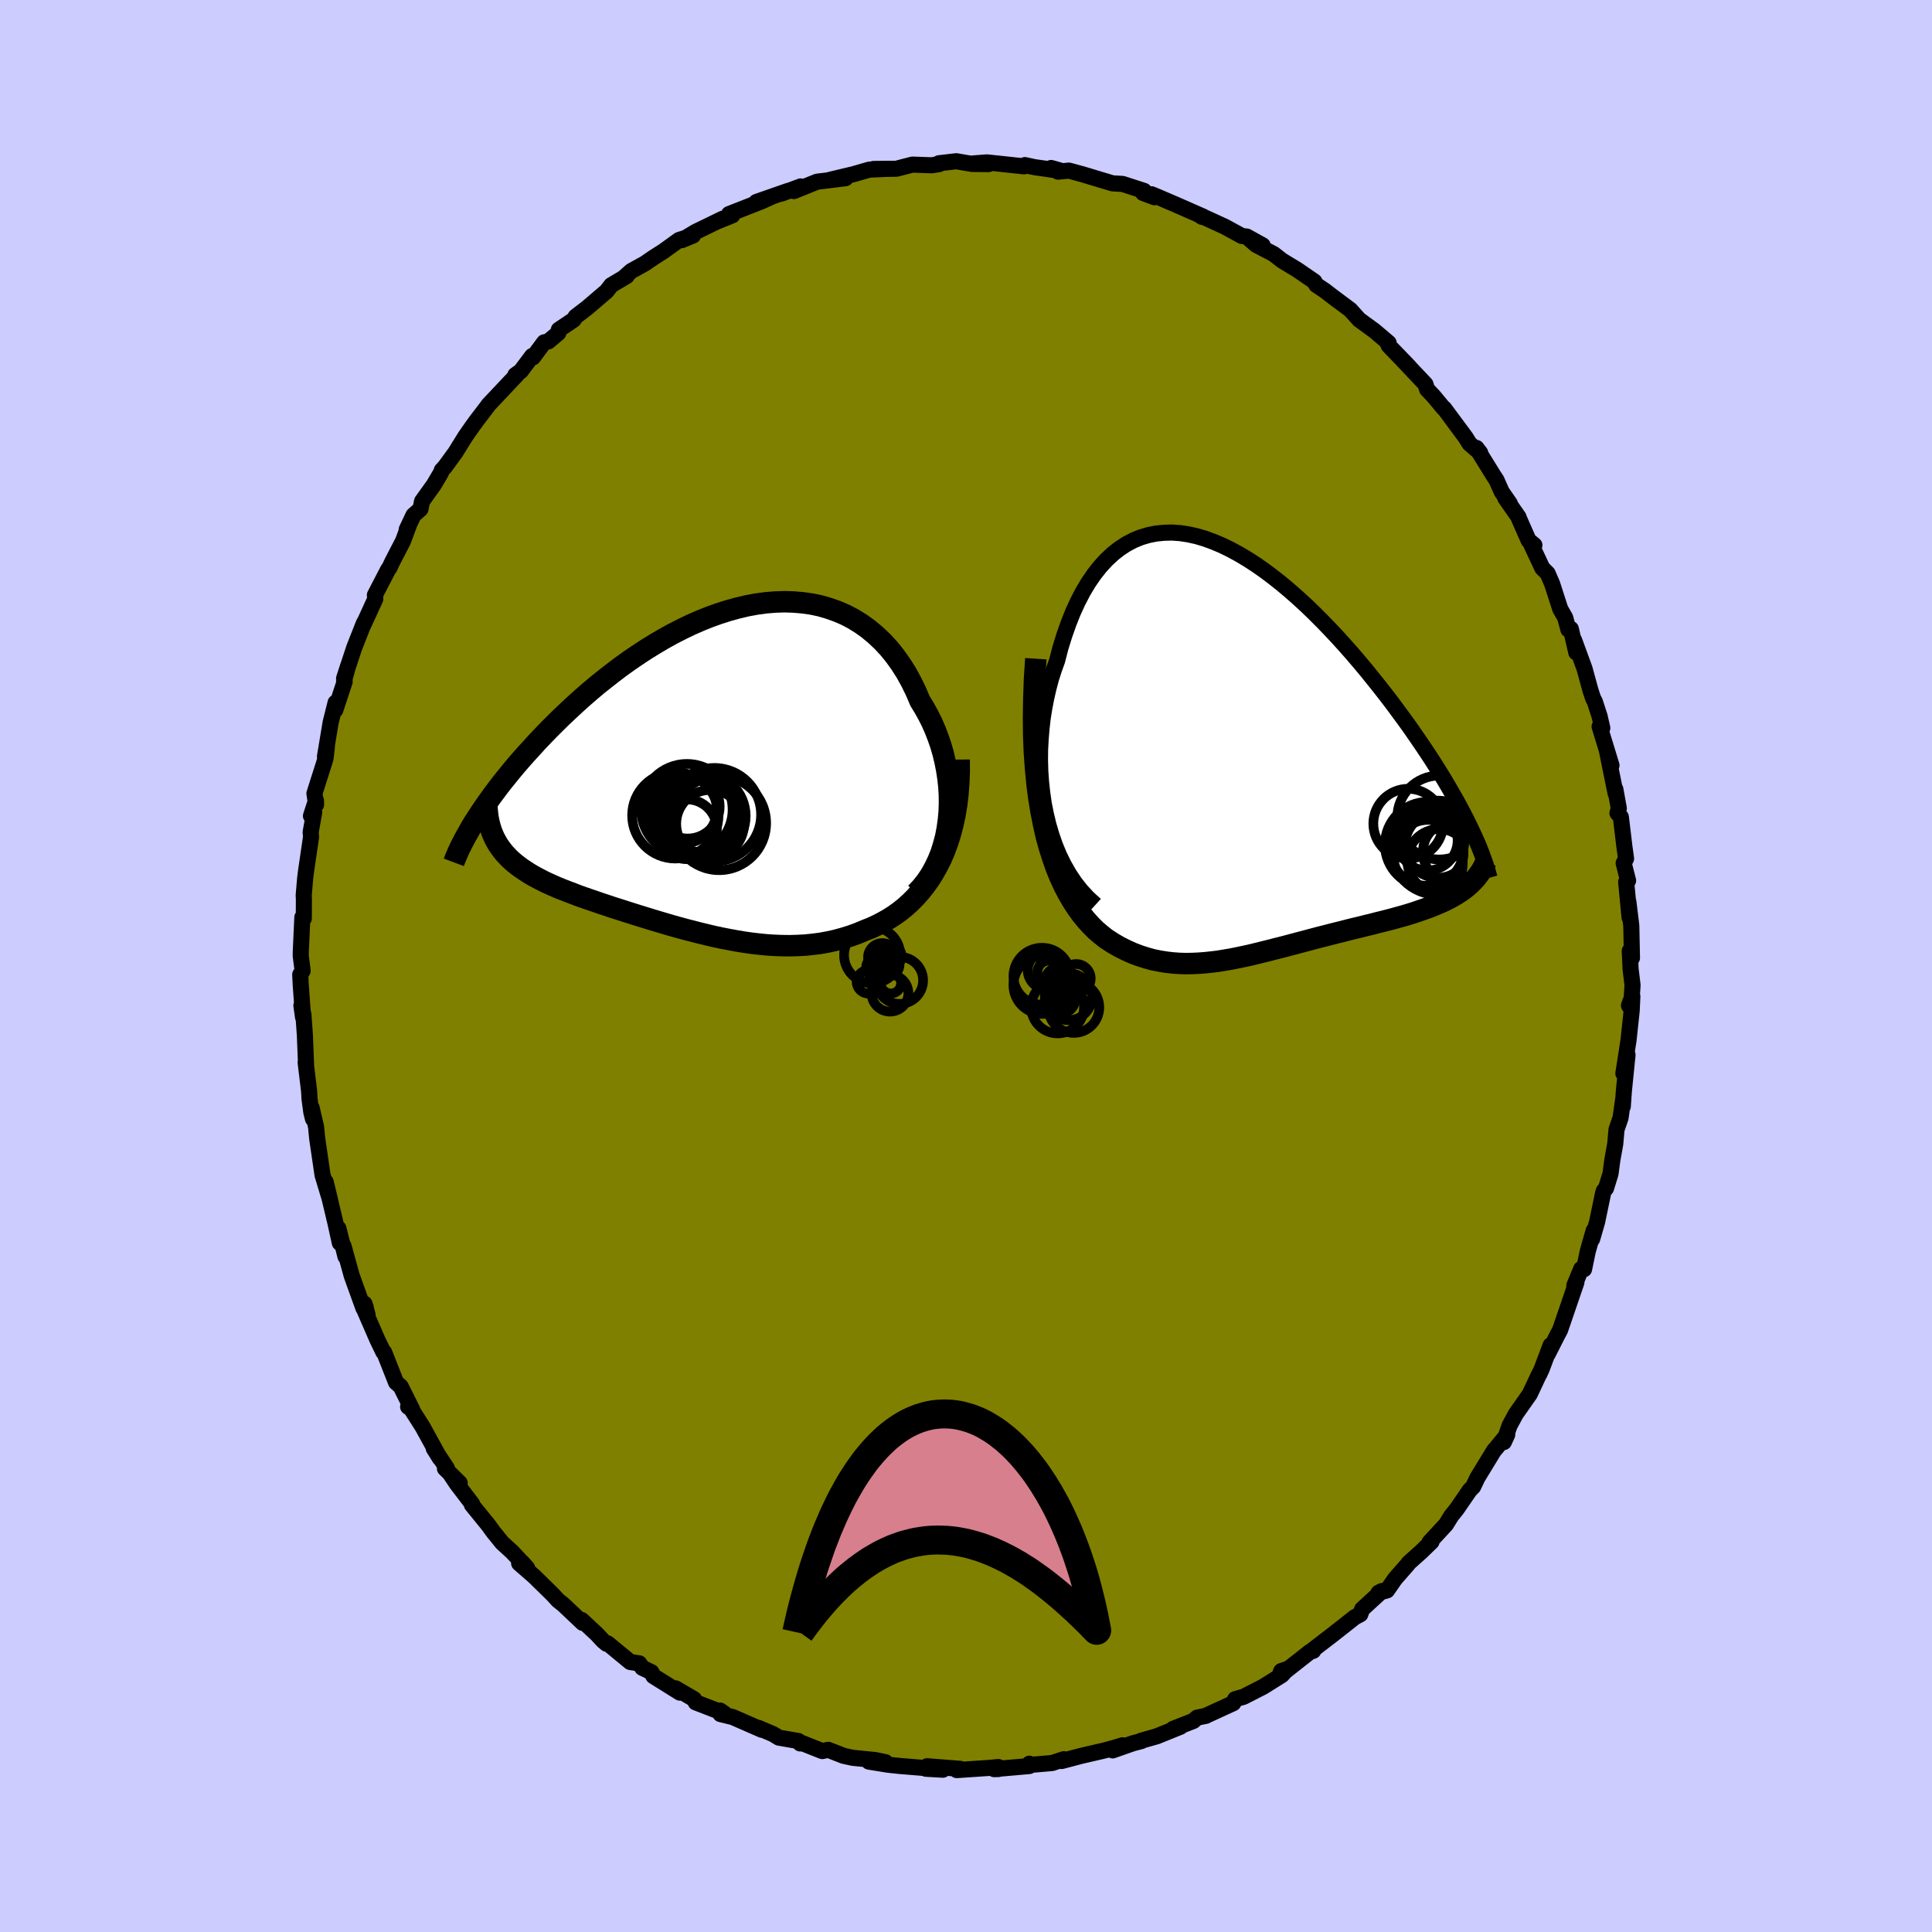<svg viewBox="-100 -100 200 200" xmlns="http://www.w3.org/2000/svg" width="500" height="500" id="face-svg">
    <defs>
      <clipPath id="leftEyeClipPath">
        <polyline points="25.37,5.29 25.45,4.43 25.48,3.55 25.47,2.68 25.42,1.81 25.32,0.93 25.19,0.07 25.02,-0.79 24.82,-1.63 24.58,-2.46 24.3,-3.27 23.99,-4.07 23.65,-4.85 23.27,-5.6 22.86,-6.34 22.43,-7.04 21.99,-8.07 21.51,-9.05 20.99,-9.99 20.43,-10.87 19.83,-11.71 19.2,-12.49 18.53,-13.21 17.82,-13.88 17.09,-14.49 16.32,-15.04 15.53,-15.53 14.71,-15.96 13.87,-16.32 13,-16.63 12.11,-16.89 11.21,-17.08 10.29,-17.21 9.35,-17.29 8.4,-17.32 7.45,-17.29 6.48,-17.21 5.51,-17.08 4.53,-16.9 3.56,-16.67 2.58,-16.4 1.6,-16.09 0.63,-15.74 -0.34,-15.35 -1.3,-14.93 -2.25,-14.47 -3.19,-13.99 -4.13,-13.47 -5.04,-12.93 -5.95,-12.37 -6.83,-11.79 -7.71,-11.19 -8.56,-10.58 -9.39,-9.95 -10.21,-9.31 -11.01,-8.67 -11.78,-8.02 -12.54,-7.36 -13.27,-6.7 -13.98,-6.04 -14.67,-5.39 -15.33,-4.74 -15.98,-4.09 -16.6,-3.45 -17.2,-2.82 -17.77,-2.19 -18.33,-1.58 -18.87,-0.97 -19.39,-0.37 -19.88,0.22 -20.36,0.81 -20.82,1.38 -21.26,1.95 -21.67,2.5 -22.07,3.05 -22.45,3.58 -22.81,4.1 -23.15,4.61 -23.47,5.1 -23.78,5.58 -21.45,7.47 -21.27,7.79 -21.06,8.1 -20.84,8.4 -20.6,8.7 -20.34,8.98 -20.07,9.26 -19.78,9.53 -19.47,9.79 -19.15,10.04 -18.81,10.29 -18.45,10.53 -18.08,10.77 -17.7,11 -17.3,11.22 -16.88,11.44 -16.45,11.66 -16,11.87 -15.53,12.08 -15.05,12.29 -14.55,12.49 -14.03,12.69 -13.5,12.89 -12.96,13.1 -12.4,13.3 -11.82,13.5 -11.23,13.7 -10.63,13.91 -10.02,14.11 -9.4,14.32 -8.76,14.52 -8.11,14.73 -7.45,14.94 -6.78,15.15 -6.1,15.36 -5.42,15.57 -4.72,15.78 -4.01,15.99 -3.3,16.2 -2.58,16.4 -1.85,16.6 -1.11,16.79 -0.37,16.98 0.38,17.16 1.13,17.34 1.89,17.5 2.66,17.65 3.43,17.79 4.2,17.92 4.98,18.03 5.76,18.12 6.55,18.2 7.33,18.25 8.12,18.28 8.91,18.29 9.7,18.27 10.49,18.23 11.29,18.15 12.08,18.05 12.87,17.91 13.65,17.74 14.43,17.53 15.21,17.29 15.99,17.01 16.75,16.69 17.38,16.44 17.99,16.16 18.59,15.85 19.19,15.51 19.77,15.14 20.34,14.73 20.89,14.29 21.42,13.81 21.94,13.29 22.44,12.73 22.92,12.13 23.38,11.5 23.81,10.82 24.22,10.09 24.61,9.33" />
      </clipPath>
      <clipPath id="rightEyeClipPath">
        <polyline points="-20.65,6.86 -20.87,5.76 -21.03,4.64 -21.15,3.52 -21.23,2.4 -21.26,1.28 -21.25,0.16 -21.19,-0.94 -21.1,-2.03 -20.98,-3.1 -20.81,-4.16 -20.61,-5.19 -20.38,-6.19 -20.12,-7.17 -19.82,-8.11 -19.49,-9.03 -19.14,-10.38 -18.74,-11.67 -18.31,-12.89 -17.85,-14.05 -17.35,-15.14 -16.82,-16.16 -16.26,-17.1 -15.67,-17.96 -15.05,-18.75 -14.4,-19.46 -13.73,-20.09 -13.03,-20.64 -12.31,-21.11 -11.57,-21.5 -10.81,-21.81 -10.03,-22.04 -9.23,-22.2 -8.41,-22.28 -7.59,-22.3 -6.74,-22.24 -5.89,-22.11 -5.03,-21.92 -4.16,-21.66 -3.29,-21.34 -2.41,-20.97 -1.53,-20.54 -0.65,-20.06 0.24,-19.53 1.12,-18.96 1.99,-18.35 2.87,-17.69 3.74,-17 4.6,-16.28 5.45,-15.53 6.29,-14.76 7.12,-13.96 7.94,-13.14 8.74,-12.31 9.54,-11.46 10.31,-10.61 11.07,-9.75 11.81,-8.88 12.54,-8.01 13.24,-7.14 13.93,-6.28 14.6,-5.42 15.25,-4.57 15.87,-3.73 16.48,-2.9 17.07,-2.08 17.63,-1.27 18.18,-0.47 18.71,0.32 19.22,1.09 19.71,1.86 20.18,2.61 20.63,3.35 21.06,4.08 21.47,4.79 21.87,5.49 22.24,6.17 22.59,6.83 22.92,7.48 23.23,8.11 22.82,14.48 22.52,14.71 22.2,14.93 21.87,15.14 21.53,15.34 21.17,15.54 20.8,15.73 20.41,15.92 20,16.1 19.59,16.27 19.16,16.45 18.72,16.61 18.26,16.77 17.8,16.93 17.32,17.09 16.83,17.24 16.33,17.39 15.81,17.53 15.28,17.68 14.74,17.82 14.18,17.96 13.62,18.1 13.05,18.25 12.46,18.39 11.87,18.54 11.27,18.68 10.67,18.83 10.05,18.99 9.44,19.14 8.81,19.3 8.19,19.46 7.56,19.62 6.92,19.79 6.28,19.96 5.64,20.13 5,20.3 4.36,20.47 3.71,20.64 3.06,20.8 2.41,20.97 1.76,21.13 1.11,21.29 0.45,21.45 -0.2,21.59 -0.86,21.73 -1.52,21.86 -2.18,21.97 -2.84,22.08 -3.51,22.16 -4.17,22.23 -4.84,22.28 -5.51,22.31 -6.18,22.32 -6.86,22.3 -7.54,22.25 -8.22,22.17 -8.9,22.06 -9.59,21.92 -10.27,21.73 -10.96,21.51 -11.65,21.25 -12.34,20.94 -13.04,20.59 -13.73,20.19 -14.42,19.74 -14.94,19.33 -15.47,18.88 -15.98,18.37 -16.48,17.82 -16.97,17.22 -17.44,16.57 -17.9,15.86 -18.35,15.09 -18.78,14.27 -19.19,13.38 -19.58,12.43 -19.94,11.4 -20.29,10.31 -20.61,9.15 -20.89,7.91" />
      </clipPath>
      <filter id="fuzzy">
        <feTurbulence id="turbulence" baseFrequency="0.05" numOctaves="3" type="noise" result="noise" />
        <feDisplacementMap in="SourceGraphic" in2="noise" scale="2" />
      </filter>
      <linearGradient id="rainbowGradient" x1="0%" y1="0%" x2="100%" y2="0%">
        <stop offset="0%" style="stop-color: [object Object]; stop-opacity: 1" />
        <stop offset="50%" style="stop-color: [object Object]; stop-opacity: 1" />
        <stop offset="100%" style="stop-color: [object Object]; stop-opacity: 1" />
      </linearGradient>
    </defs>
    <rect x="-100" y="-100" width="100%" height="100%" fill="rgb(204, 204, 255)" />
    <polyline id="faceContour" points="68.8,0.32 69,1.98 68.84,4.39 68.63,4.09 68.98,3.14 68.91,4.64 68.58,7.72 68.05,11.12 68.48,9.2 68.1,12.98 67.99,14.54 68.03,13.79 67.76,15.72 67.34,16.93 67.21,18.41 66.91,20.08 66.72,21.5 66.25,23.02 66.04,23.25 65.96,23.48 65.33,26.5 64.82,28.26 64.98,27.38 64.37,29.51 63.98,31.39 63.69,31.35 62.97,33.08 63.19,32.74 62.77,33.97 61.5,37.68 61.18,38.28 60.24,40.14 60.52,39.26 59.58,41.76 59.33,42.29 59.35,42.21 58.36,44.32 56.92,46.37 56.27,47.57 55.68,49.28 56.03,48.51 54.78,50.03 54.71,50.09 54.6,50.26 52.94,52.98 52.5,53.91 52.15,54.26 50.78,56.25 50.24,56.92 49.69,57.81 47.99,59.65 48.19,59.6 47.14,60.62 45.82,61.8 45.73,61.94 44.43,63.42 43.58,64.64 42.71,64.88 43.06,64.7 41.01,66.58 40.82,67.11 40.22,67.43 39.76,67.8 38.03,69.16 35.78,70.89 35.95,70.89 35.59,71.01 32.44,73.49 32.63,72.99 33.25,72.78 32.7,73.4 30.77,74.61 28.74,75.65 27.86,75.9 27.67,76.31 24.9,77.58 24.85,77.62 23.92,77.81 23.54,78.15 21.44,78.97 22.2,78.75 19.75,79.74 18.13,80.2 18.17,80.23 17.26,80.47 15.18,81.2 16.22,80.67 15.19,80.98 14.24,81.23 11.91,81.77 9.9,82.3 10.13,82.11 8.91,82.51 6.8,82.69 6.56,82.58 6.55,82.82 2.91,83.14 3.36,83.13 3.35,82.92 2.46,83.01 -0.96,83.24 -0.6,83.11 -4.03,82.84 -2.4,83.2 -4.15,83.1 -4.07,83.04 -6.89,82.81 -8.09,82.68 -10.06,82.36 -8.34,82.42 -9.4,82.2 -11.71,81.97 -12.68,81.76 -14.26,81.14 -14.88,81.27 -17.05,80.41 -17.17,80.48 -17.35,80.23 -19.37,79.88 -19.96,79.52 -21.46,78.88 -21.13,79.07 -24.15,77.75 -25.42,77.44 -25.45,77.08 -25.03,77.37 -27.98,76.23 -28.16,75.89 -30.06,74.78 -29.62,75.22 -32.36,73.51 -32.57,73.1 -33.51,72.65 -33.82,72.19 -34.76,72.05 -37.1,70.12 -37.21,70.16 -37.57,69.86 -38.22,69.16 -39.79,67.7 -39.68,68 -41.71,66.08 -42.21,65.69 -42.83,65.02 -44.73,63.16 -46.26,61.83 -45.94,61.75 -45.43,62.32 -46.98,60.66 -48.01,59.72 -48.92,58.6 -49.45,57.87 -51.15,55.78 -51.12,55.69 -52.72,53.59 -53.41,52.55 -52.41,53.52 -53.94,52.02 -53.74,51.99 -55.1,49.94 -54.47,50.95 -56.25,47.71 -57.53,45.7 -57.75,45.63 -57.33,45.91 -58.52,43.53 -59,43.11 -60.23,39.99 -60.32,39.96 -60.95,38.65 -62.31,35.52 -61.95,36.11 -62.27,34.96 -62.13,35.37 -62.38,35.42 -63.59,32.06 -64.44,28.98 -64.24,30.07 -64.97,27.16 -64.82,28.67 -65.27,26.62 -66.29,22.34 -65.83,24.23 -66.47,22.1 -66.61,21.64 -67.17,17.81 -67.28,16.66 -67.74,14.68 -67.6,15.83 -67.77,15.15 -67.96,13.73 -68,12.96 -68.36,9.99 -68.31,10.4 -68.44,7.15 -68.59,5.03 -68.8,4.09 -68.63,5.3 -68.87,1.9 -68.92,0.89 -68.67,0.49 -68.87,-1.07 -68.86,-1.53 -68.7,-5.04 -68.55,-4.92 -68.54,-6.91 -68.56,-7.32 -68.41,-9.09 -68.31,-9.88 -67.8,-13.35 -67.84,-13.86 -67.47,-15.92 -67.81,-15.54 -67.29,-17.13 -67.28,-16.7 -67.45,-17.86 -66.3,-21.48 -66.16,-22.72 -66.36,-21.68 -65.77,-25.22 -65.26,-27.26 -65.29,-26.5 -64.32,-29.44 -64.38,-29.57 -63.96,-31.07 -64.38,-29.77 -63.33,-32.96 -62.37,-35.39 -62.3,-35.55 -62.36,-35.36 -61.15,-38 -61.19,-38.4 -59.8,-41.08 -59.68,-41.22 -59.41,-41.81 -58.28,-43.99 -57.67,-45.63 -57.9,-45.18 -57.2,-46.66 -56.47,-47.31 -56.31,-48.11 -55.08,-49.83 -54.35,-51.07 -54.26,-51.33 -53.95,-51.66 -52.85,-53.17 -51.84,-54.8 -51.1,-55.86 -50.68,-56.44 -49.52,-57.96 -49.46,-58.06 -46.49,-61.21 -46.65,-61.18 -46.09,-61.58 -44.91,-63.15 -44.82,-63.01 -43.67,-64.56 -43.23,-64.66 -42.2,-65.53 -42.15,-65.87 -40.63,-66.89 -40.41,-67.22 -39.21,-68.14 -37.2,-69.86 -36.72,-70.48 -35.13,-71.42 -35.45,-71.23 -34.66,-71.94 -33.25,-72.72 -32.33,-73.35 -31.34,-73.98 -29.7,-75.16 -28.26,-75.62 -29.42,-75.14 -27.96,-76.01 -25.18,-77.36 -25.79,-77.06 -24.19,-77.71 -24.53,-77.84 -21.16,-79.16 -20.22,-79.59 -21.7,-79.09 -18.41,-80.24 -19.07,-79.97 -17.12,-80.7 -17.82,-80.22 -15.42,-81.19 -12.47,-81.55 -14.07,-81.39 -11.67,-81.96 -10.01,-82.44 -7.96,-82.53 -9.56,-82.51 -7.21,-82.53 -6.17,-82.8 -5.54,-82.96 -3.55,-82.89 -2.78,-83.01 -2.8,-83.1 -1.01,-83.31 0.62,-83.03 2.32,-83.01 0.51,-83.06 2.17,-83.19 6.01,-82.78 6.1,-82.91 7.11,-82.69 7.84,-82.59 10.01,-82.27 8.81,-82.61 9.53,-82.23 10.65,-82.34 12.05,-81.96 13.94,-81.39 15.17,-81.02 16.21,-80.96 18.43,-80.24 18.34,-80.02 19.52,-79.58 19.2,-79.89 19.95,-79.58 21.88,-78.75 24.56,-77.57 24.43,-77.55 24.12,-77.76 26.78,-76.54 28.56,-75.57 29.07,-75.51 30.71,-74.6 29.16,-75.41 30.04,-74.65 31.87,-73.69 32.71,-73.03 34.28,-72.08 36.06,-70.86 36.26,-70.51 37.15,-69.91 38.4,-68.95 38.2,-69.11 39.78,-67.93 40.7,-66.91 41.89,-66.04 42.3,-65.74 43.75,-64.51 43.59,-64.61 43.77,-64.21 45.84,-62.07 45.15,-62.78 47.56,-60.23 47.74,-59.68 48.41,-58.98 49.41,-57.77 49.5,-57.72 51.73,-54.71 52.12,-54.08 53.23,-53.12 52.84,-53.63 54.61,-50.77 54.92,-50.3 55.45,-49.1 56.3,-47.87 55.82,-48.45 57.2,-46.47 57.15,-46.54 58.24,-44.06 58.84,-43.57 58.41,-43.86 59.66,-41.19 60.21,-40.64 60.67,-39.58 61.52,-36.95 62.03,-36.06 62.36,-34.83 62.61,-34.9 63.18,-32.45 62.94,-33.76 64.03,-30.78 64.64,-28.55 64.91,-27.73 65.1,-27.36 65.59,-25.85 65.87,-24.64 65.59,-24.79 66.82,-20.77 66.34,-22.33 67.24,-17.9 67.22,-18.3 67.58,-16.31 67.44,-15.83 67.79,-15.42 68.16,-12.34 68.33,-11.11 68.08,-10.65 68.54,-8.84 68.34,-8.69 68.69,-5.03 68.57,-6.64 68.87,-4.18 68.94,-0.83 68.71,-1.56 68.8,0.32 69,1.98" fill="rgb(128, 128, 0)" stroke="black" stroke-width="1.667" stroke-linejoin="round" filter="url(#fuzzy)" />
    <g transform="translate(28.92 -22.57)">
      <polyline id="rightCountour" points="-20.65,6.86 -20.87,5.76 -21.03,4.64 -21.15,3.52 -21.23,2.4 -21.26,1.28 -21.25,0.16 -21.19,-0.94 -21.1,-2.03 -20.98,-3.1 -20.81,-4.16 -20.61,-5.19 -20.38,-6.19 -20.12,-7.17 -19.82,-8.11 -19.49,-9.03 -19.14,-10.38 -18.74,-11.67 -18.31,-12.89 -17.85,-14.05 -17.35,-15.14 -16.82,-16.16 -16.26,-17.1 -15.67,-17.96 -15.05,-18.75 -14.4,-19.46 -13.73,-20.09 -13.03,-20.64 -12.31,-21.11 -11.57,-21.5 -10.81,-21.81 -10.03,-22.04 -9.23,-22.2 -8.41,-22.28 -7.59,-22.3 -6.74,-22.24 -5.89,-22.11 -5.03,-21.92 -4.16,-21.66 -3.29,-21.34 -2.41,-20.97 -1.53,-20.54 -0.65,-20.06 0.24,-19.53 1.12,-18.96 1.99,-18.35 2.87,-17.69 3.74,-17 4.6,-16.28 5.45,-15.53 6.29,-14.76 7.12,-13.96 7.94,-13.14 8.74,-12.31 9.54,-11.46 10.31,-10.61 11.07,-9.75 11.81,-8.88 12.54,-8.01 13.24,-7.14 13.93,-6.28 14.6,-5.42 15.25,-4.57 15.87,-3.73 16.48,-2.9 17.07,-2.08 17.63,-1.27 18.18,-0.47 18.71,0.32 19.22,1.09 19.71,1.86 20.18,2.61 20.63,3.35 21.06,4.08 21.47,4.79 21.87,5.49 22.24,6.17 22.59,6.83 22.92,7.48 23.23,8.11 22.82,14.48 22.52,14.71 22.2,14.93 21.87,15.14 21.53,15.34 21.17,15.54 20.8,15.73 20.41,15.92 20,16.1 19.59,16.27 19.16,16.45 18.72,16.61 18.26,16.77 17.8,16.93 17.32,17.09 16.83,17.24 16.33,17.39 15.81,17.53 15.28,17.68 14.74,17.82 14.18,17.96 13.62,18.1 13.05,18.25 12.46,18.39 11.87,18.54 11.27,18.68 10.67,18.83 10.05,18.99 9.44,19.14 8.81,19.3 8.19,19.46 7.56,19.62 6.92,19.79 6.28,19.96 5.64,20.13 5,20.3 4.36,20.47 3.71,20.64 3.06,20.8 2.41,20.97 1.76,21.13 1.11,21.29 0.45,21.45 -0.2,21.59 -0.86,21.73 -1.52,21.86 -2.18,21.97 -2.84,22.08 -3.51,22.16 -4.17,22.23 -4.84,22.28 -5.51,22.31 -6.18,22.32 -6.86,22.3 -7.54,22.25 -8.22,22.17 -8.9,22.06 -9.59,21.92 -10.27,21.73 -10.96,21.51 -11.65,21.25 -12.34,20.94 -13.04,20.59 -13.73,20.19 -14.42,19.74 -14.94,19.33 -15.47,18.88 -15.98,18.37 -16.48,17.82 -16.97,17.22 -17.44,16.57 -17.9,15.86 -18.35,15.09 -18.78,14.27 -19.19,13.38 -19.58,12.43 -19.94,11.4 -20.29,10.31 -20.61,9.15 -20.89,7.91" fill="white" stroke="white" stroke-width="0" stroke-linejoin="round" filter="url(#fuzzy)" />
    </g>
    <g transform="translate(-27.19 -20.39)">
      <polyline id="leftCountour" points="25.37,5.29 25.45,4.43 25.48,3.55 25.47,2.68 25.42,1.81 25.32,0.93 25.19,0.07 25.02,-0.79 24.82,-1.63 24.58,-2.46 24.3,-3.27 23.99,-4.07 23.65,-4.85 23.27,-5.6 22.86,-6.34 22.43,-7.04 21.99,-8.07 21.51,-9.05 20.99,-9.99 20.43,-10.87 19.83,-11.71 19.2,-12.49 18.53,-13.21 17.82,-13.88 17.09,-14.49 16.32,-15.04 15.53,-15.53 14.71,-15.96 13.87,-16.32 13,-16.63 12.11,-16.89 11.21,-17.08 10.29,-17.21 9.35,-17.29 8.4,-17.32 7.45,-17.29 6.48,-17.21 5.51,-17.08 4.53,-16.9 3.56,-16.67 2.58,-16.4 1.6,-16.09 0.63,-15.74 -0.34,-15.35 -1.3,-14.93 -2.25,-14.47 -3.19,-13.99 -4.13,-13.47 -5.04,-12.93 -5.95,-12.37 -6.83,-11.79 -7.71,-11.19 -8.56,-10.58 -9.39,-9.95 -10.21,-9.31 -11.01,-8.67 -11.78,-8.02 -12.54,-7.36 -13.27,-6.7 -13.98,-6.04 -14.67,-5.39 -15.33,-4.74 -15.98,-4.09 -16.6,-3.45 -17.2,-2.82 -17.77,-2.19 -18.33,-1.58 -18.87,-0.97 -19.39,-0.37 -19.88,0.22 -20.36,0.81 -20.82,1.38 -21.26,1.95 -21.67,2.5 -22.07,3.05 -22.45,3.58 -22.81,4.1 -23.15,4.61 -23.47,5.1 -23.78,5.58 -21.45,7.47 -21.27,7.79 -21.06,8.1 -20.84,8.4 -20.6,8.7 -20.34,8.98 -20.07,9.26 -19.78,9.53 -19.47,9.79 -19.15,10.04 -18.81,10.29 -18.45,10.53 -18.08,10.77 -17.7,11 -17.3,11.22 -16.88,11.44 -16.45,11.66 -16,11.87 -15.53,12.08 -15.05,12.29 -14.55,12.49 -14.03,12.69 -13.5,12.89 -12.96,13.1 -12.4,13.3 -11.82,13.5 -11.23,13.7 -10.63,13.91 -10.02,14.11 -9.4,14.32 -8.76,14.52 -8.11,14.73 -7.45,14.94 -6.78,15.15 -6.1,15.36 -5.42,15.57 -4.72,15.78 -4.01,15.99 -3.3,16.2 -2.58,16.4 -1.85,16.6 -1.11,16.79 -0.37,16.98 0.38,17.16 1.13,17.34 1.89,17.5 2.66,17.65 3.43,17.79 4.2,17.92 4.98,18.03 5.76,18.12 6.55,18.2 7.33,18.25 8.12,18.28 8.91,18.29 9.7,18.27 10.49,18.23 11.29,18.15 12.08,18.05 12.87,17.91 13.65,17.74 14.43,17.53 15.21,17.29 15.99,17.01 16.75,16.69 17.38,16.44 17.99,16.16 18.59,15.85 19.19,15.51 19.77,15.14 20.34,14.73 20.89,14.29 21.42,13.81 21.94,13.29 22.44,12.73 22.92,12.13 23.38,11.5 23.81,10.82 24.22,10.09 24.61,9.33" fill="white" stroke="white" stroke-width="0" stroke-linejoin="round" filter="url(#fuzzy)" />
    </g>
    <g transform="translate(28.92 -22.57)">
      <polyline id="rightUpper" points="-15.52,16.24 -16.3,15.53 -17.02,14.75 -17.68,13.91 -18.27,13.02 -18.81,12.07 -19.29,11.09 -19.71,10.07 -20.07,9.03 -20.39,7.95 -20.65,6.86 -20.87,5.76 -21.03,4.64 -21.15,3.52 -21.23,2.4 -21.26,1.28 -21.25,0.16 -21.19,-0.94 -21.1,-2.03 -20.98,-3.1 -20.81,-4.16 -20.61,-5.19 -20.38,-6.19 -20.12,-7.17 -19.82,-8.11 -19.49,-9.03 -19.14,-10.38 -18.74,-11.67 -18.31,-12.89 -17.85,-14.05 -17.35,-15.14 -16.82,-16.16 -16.26,-17.1 -15.67,-17.96 -15.05,-18.75 -14.4,-19.46 -13.73,-20.09 -13.03,-20.64 -12.31,-21.11 -11.57,-21.5 -10.81,-21.81 -10.03,-22.04 -9.23,-22.2 -8.41,-22.28 -7.59,-22.3 -6.74,-22.24 -5.89,-22.11 -5.03,-21.92 -4.16,-21.66 -3.29,-21.34 -2.41,-20.97 -1.53,-20.54 -0.65,-20.06 0.24,-19.53 1.12,-18.96 1.99,-18.35 2.87,-17.69 3.74,-17 4.6,-16.28 5.45,-15.53 6.29,-14.76 7.12,-13.96 7.94,-13.14 8.74,-12.31 9.54,-11.46 10.31,-10.61 11.07,-9.75 11.81,-8.88 12.54,-8.01 13.24,-7.14 13.93,-6.28 14.6,-5.42 15.25,-4.57 15.87,-3.73 16.48,-2.9 17.07,-2.08 17.63,-1.27 18.18,-0.47 18.71,0.32 19.22,1.09 19.71,1.86 20.18,2.61 20.63,3.35 21.06,4.08 21.47,4.79 21.87,5.49 22.24,6.17 22.59,6.83 22.92,7.48 23.23,8.11 23.52,8.72 23.79,9.31 24.05,9.89 24.28,10.45 24.49,10.99 24.68,11.52 24.86,12.02 25.02,12.51 25.15,12.99 25.28,13.44" fill="none" stroke="black" stroke-width="1.667" stroke-linejoin="round" filter="url(#fuzzy)" />
      <polyline id="rightLower" points="-21.69,-9.24 -21.83,-7.09 -21.9,-5.05 -21.93,-3.11 -21.91,-1.26 -21.84,0.49 -21.72,2.14 -21.57,3.71 -21.38,5.19 -21.15,6.59 -20.89,7.91 -20.61,9.15 -20.29,10.31 -19.94,11.4 -19.58,12.43 -19.19,13.38 -18.78,14.27 -18.35,15.09 -17.9,15.86 -17.44,16.57 -16.97,17.22 -16.48,17.82 -15.98,18.37 -15.47,18.88 -14.94,19.33 -14.42,19.74 -13.73,20.19 -13.04,20.59 -12.34,20.94 -11.65,21.25 -10.96,21.51 -10.27,21.73 -9.59,21.92 -8.9,22.06 -8.22,22.17 -7.54,22.25 -6.86,22.3 -6.18,22.32 -5.51,22.31 -4.84,22.28 -4.17,22.23 -3.51,22.16 -2.84,22.08 -2.18,21.97 -1.52,21.86 -0.86,21.73 -0.2,21.59 0.45,21.45 1.11,21.29 1.76,21.13 2.41,20.97 3.06,20.8 3.71,20.64 4.36,20.47 5,20.3 5.64,20.13 6.28,19.96 6.92,19.79 7.56,19.62 8.19,19.46 8.81,19.3 9.44,19.14 10.05,18.99 10.67,18.83 11.27,18.68 11.87,18.54 12.46,18.39 13.05,18.25 13.62,18.1 14.18,17.96 14.74,17.82 15.28,17.68 15.81,17.53 16.33,17.39 16.83,17.24 17.32,17.09 17.8,16.93 18.26,16.77 18.72,16.61 19.16,16.45 19.59,16.27 20,16.1 20.41,15.92 20.8,15.73 21.17,15.54 21.53,15.34 21.87,15.14 22.2,14.93 22.52,14.71 22.82,14.48 23.1,14.24 23.36,14 23.61,13.75 23.85,13.49 24.06,13.22 24.27,12.94 24.45,12.66 24.62,12.37 24.77,12.06 24.91,11.75" fill="none" stroke="black" stroke-width="2.222" stroke-linejoin="round" filter="url(#fuzzy)" />
      <circle r="4.346" cx="20.072" cy="7.2" stroke="black" fill="none" stroke-width="1.0" filter="url(#fuzzy)" clip-path="url(#rightEyeClipPath)" /><circle r="3.266" cx="20.032" cy="11.66" stroke="black" fill="none" stroke-width="1.0" filter="url(#fuzzy)" clip-path="url(#rightEyeClipPath)" /><circle r="3.118" cx="18.857" cy="9.565" stroke="black" fill="none" stroke-width="1.0" filter="url(#fuzzy)" clip-path="url(#rightEyeClipPath)" /><circle r="3.61" cx="16.857" cy="7.835" stroke="black" fill="none" stroke-width="1.0" filter="url(#fuzzy)" clip-path="url(#rightEyeClipPath)" /><circle r="3.372" cx="19.902" cy="10.07" stroke="black" fill="none" stroke-width="1.0" filter="url(#fuzzy)" clip-path="url(#rightEyeClipPath)" /><circle r="3.812" cx="18.787" cy="10.46" stroke="black" fill="none" stroke-width="1.0" filter="url(#fuzzy)" clip-path="url(#rightEyeClipPath)" /><circle r="4.424" cx="18.872" cy="10.005" stroke="black" fill="none" stroke-width="1.0" filter="url(#fuzzy)" clip-path="url(#rightEyeClipPath)" /><circle r="4.868" cx="19.887" cy="10.32" stroke="black" fill="none" stroke-width="1.0" filter="url(#fuzzy)" clip-path="url(#rightEyeClipPath)" /><circle r="3.63" cx="18.932" cy="11.07" stroke="black" fill="none" stroke-width="1.0" filter="url(#fuzzy)" clip-path="url(#rightEyeClipPath)" /><circle r="3.222" cx="21.597" cy="10.78" stroke="black" fill="none" stroke-width="1.0" filter="url(#fuzzy)" clip-path="url(#rightEyeClipPath)" />
      </g>
    <g transform="translate(-27.19 -20.39)">
      <polyline id="leftUpper" points="22.02,12.84 22.58,12.24 23.09,11.6 23.55,10.91 23.95,10.18 24.31,9.42 24.62,8.64 24.87,7.83 25.09,7 25.25,6.15 25.37,5.29 25.45,4.43 25.48,3.55 25.47,2.68 25.42,1.81 25.32,0.93 25.19,0.07 25.02,-0.79 24.82,-1.63 24.58,-2.46 24.3,-3.27 23.99,-4.07 23.65,-4.85 23.27,-5.6 22.86,-6.34 22.43,-7.04 21.99,-8.07 21.51,-9.05 20.99,-9.99 20.43,-10.87 19.83,-11.71 19.2,-12.49 18.53,-13.21 17.82,-13.88 17.09,-14.49 16.32,-15.04 15.53,-15.53 14.71,-15.96 13.87,-16.32 13,-16.63 12.11,-16.89 11.21,-17.08 10.29,-17.21 9.35,-17.29 8.4,-17.32 7.45,-17.29 6.48,-17.21 5.51,-17.08 4.53,-16.9 3.56,-16.67 2.58,-16.4 1.6,-16.09 0.63,-15.74 -0.34,-15.35 -1.3,-14.93 -2.25,-14.47 -3.19,-13.99 -4.13,-13.47 -5.04,-12.93 -5.95,-12.37 -6.83,-11.79 -7.71,-11.19 -8.56,-10.58 -9.39,-9.95 -10.21,-9.31 -11.01,-8.67 -11.78,-8.02 -12.54,-7.36 -13.27,-6.7 -13.98,-6.04 -14.67,-5.39 -15.33,-4.74 -15.98,-4.09 -16.6,-3.45 -17.2,-2.82 -17.77,-2.19 -18.33,-1.58 -18.87,-0.97 -19.39,-0.37 -19.88,0.22 -20.36,0.81 -20.82,1.38 -21.26,1.95 -21.67,2.5 -22.07,3.05 -22.45,3.58 -22.81,4.1 -23.15,4.61 -23.47,5.1 -23.78,5.58 -24.06,6.05 -24.32,6.51 -24.57,6.95 -24.8,7.38 -25.01,7.79 -25.21,8.19 -25.39,8.58 -25.55,8.95 -25.7,9.31 -25.83,9.66" fill="none" stroke="black" stroke-width="2.222" stroke-linejoin="round" filter="url(#fuzzy)" />
      <polyline id="leftLower" points="26.48,-0.98 26.49,0.28 26.44,1.48 26.35,2.64 26.22,3.74 26.04,4.8 25.82,5.8 25.57,6.75 25.28,7.66 24.96,8.52 24.61,9.33 24.22,10.09 23.81,10.82 23.38,11.5 22.92,12.13 22.44,12.73 21.94,13.29 21.42,13.81 20.89,14.29 20.34,14.73 19.77,15.14 19.19,15.51 18.59,15.85 17.99,16.16 17.38,16.44 16.75,16.69 15.99,17.01 15.21,17.29 14.43,17.53 13.65,17.74 12.87,17.91 12.08,18.05 11.29,18.15 10.49,18.23 9.7,18.27 8.91,18.29 8.12,18.28 7.33,18.25 6.55,18.2 5.76,18.12 4.98,18.03 4.2,17.92 3.43,17.79 2.66,17.65 1.89,17.5 1.13,17.34 0.38,17.16 -0.37,16.98 -1.11,16.79 -1.85,16.6 -2.58,16.4 -3.3,16.2 -4.01,15.99 -4.72,15.78 -5.42,15.57 -6.1,15.36 -6.78,15.15 -7.45,14.94 -8.11,14.73 -8.76,14.52 -9.4,14.32 -10.02,14.11 -10.63,13.91 -11.23,13.7 -11.82,13.5 -12.4,13.3 -12.96,13.1 -13.5,12.89 -14.03,12.69 -14.55,12.49 -15.05,12.29 -15.53,12.08 -16,11.87 -16.45,11.66 -16.88,11.44 -17.3,11.22 -17.7,11 -18.08,10.77 -18.45,10.53 -18.81,10.29 -19.15,10.04 -19.47,9.79 -19.78,9.53 -20.07,9.26 -20.34,8.98 -20.6,8.7 -20.84,8.4 -21.06,8.1 -21.27,7.79 -21.45,7.47 -21.63,7.14 -21.78,6.8 -21.92,6.45 -22.04,6.09 -22.14,5.72 -22.23,5.34 -22.3,4.95 -22.35,4.55 -22.39,4.13 -22.41,3.71" fill="none" stroke="black" stroke-width="2.222" stroke-linejoin="round" filter="url(#fuzzy)" />
      <circle r="3.546" cx="-2.147" cy="4.182" stroke="black" fill="none" stroke-width="1.0" filter="url(#fuzzy)" clip-path="url(#leftEyeClipPath)" /><circle r="4.47" cx="-2.902" cy="4.797" stroke="black" fill="none" stroke-width="1.0" filter="url(#fuzzy)" clip-path="url(#leftEyeClipPath)" /><circle r="3.314" cx="-1.622" cy="3.882" stroke="black" fill="none" stroke-width="1.0" filter="url(#fuzzy)" clip-path="url(#leftEyeClipPath)" /><circle r="4.458" cx="-0.077" cy="4.857" stroke="black" fill="none" stroke-width="1.0" filter="url(#fuzzy)" clip-path="url(#leftEyeClipPath)" /><circle r="3.096" cx="-1.697" cy="6.237" stroke="black" fill="none" stroke-width="1.0" filter="url(#fuzzy)" clip-path="url(#leftEyeClipPath)" /><circle r="4.834" cx="1.143" cy="4.722" stroke="black" fill="none" stroke-width="1.0" filter="url(#fuzzy)" clip-path="url(#leftEyeClipPath)" /><circle r="3.782" cx="-0.152" cy="4.832" stroke="black" fill="none" stroke-width="1.0" filter="url(#fuzzy)" clip-path="url(#leftEyeClipPath)" /><circle r="3.512" cx="0.703" cy="5.677" stroke="black" fill="none" stroke-width="1.0" filter="url(#fuzzy)" clip-path="url(#leftEyeClipPath)" /><circle r="4.73" cx="-1.702" cy="4.202" stroke="black" fill="none" stroke-width="1.0" filter="url(#fuzzy)" clip-path="url(#leftEyeClipPath)" /><circle r="4.872" cx="1.628" cy="5.597" stroke="black" fill="none" stroke-width="1.0" filter="url(#fuzzy)" clip-path="url(#leftEyeClipPath)" />
    </g>
    <g id="hairs">
      
    </g>
    
        <g id="pointNose">
          <g id="rightNose"><circle r="1.198" cx="8.588" cy="0.634" stroke="black" fill="none" stroke-width="1.0" filter="url(#fuzzy)" /><circle r="2.986" cx="7.896" cy="1.974" stroke="black" fill="none" stroke-width="1.0" filter="url(#fuzzy)" /><circle r="2.736" cx="9.484" cy="4.242" stroke="black" fill="none" stroke-width="1.0" filter="url(#fuzzy)" /><circle r="1.506" cx="9.676" cy="1.614" stroke="black" fill="none" stroke-width="1.0" filter="url(#fuzzy)" /><circle r="2.642" cx="11.156" cy="4.282" stroke="black" fill="none" stroke-width="1.0" filter="url(#fuzzy)" /><circle r="1.946" cx="8.336" cy="0.438" stroke="black" fill="none" stroke-width="1.0" filter="url(#fuzzy)" /><circle r="1.588" cx="9.744" cy="3.358" stroke="black" fill="none" stroke-width="1.0" filter="url(#fuzzy)" /><circle r="2.436" cx="10.608" cy="3.178" stroke="black" fill="none" stroke-width="1.0" filter="url(#fuzzy)" /><circle r="1.502" cx="11.408" cy="1.298" stroke="black" fill="none" stroke-width="1.0" filter="url(#fuzzy)" /><circle r="2.946" cx="7.86" cy="1.058" stroke="black" fill="none" stroke-width="1.0" filter="url(#fuzzy)" /></g>
          <g id="leftNose"><circle r="2.434" cx="-6.876" cy="1.488" stroke="black" fill="none" stroke-width="1.0" filter="url(#fuzzy)" /><circle r="1.094" cx="-7.972" cy="-0.12" stroke="black" fill="none" stroke-width="1.0" filter="url(#fuzzy)" /><circle r="2.91" cx="-9.712" cy="-1.12" stroke="black" fill="none" stroke-width="1.0" filter="url(#fuzzy)" /><circle r="1.16" cx="-8.656" cy="-1.096" stroke="black" fill="none" stroke-width="1.0" filter="url(#fuzzy)" /><circle r="1.474" cx="-8.668" cy="-0.896" stroke="black" fill="none" stroke-width="1.0" filter="url(#fuzzy)" /><circle r="1.906" cx="-7.868" cy="2.816" stroke="black" fill="none" stroke-width="1.0" filter="url(#fuzzy)" /><circle r="1.224" cx="-7.892" cy="-1.004" stroke="black" fill="none" stroke-width="1.0" filter="url(#fuzzy)" /><circle r="1.054" cx="-7.776" cy="1.792" stroke="black" fill="none" stroke-width="1.0" filter="url(#fuzzy)" /><circle r="1.214" cx="-10.104" cy="1.64" stroke="black" fill="none" stroke-width="1.0" filter="url(#fuzzy)" /><circle r="1.102" cx="-9.24" cy="0.148" stroke="black" fill="none" stroke-width="1.0" filter="url(#fuzzy)" /></g>
        </g>
      
    <g id="mouth">
      <polyline points="-17.52,68.98 -17.29,67.95 -17.06,66.95 -16.81,65.97 -16.56,65.03 -16.3,64.1 -16.04,63.21 -15.77,62.33 -15.49,61.49 -15.21,60.67 -14.93,59.87 -14.63,59.1 -14.34,58.35 -14.03,57.63 -13.73,56.93 -13.41,56.25 -13.1,55.6 -12.78,54.97 -12.45,54.37 -12.12,53.79 -11.79,53.23 -11.45,52.7 -11.11,52.19 -10.76,51.7 -10.42,51.23 -10.06,50.79 -9.71,50.37 -9.35,49.97 -8.99,49.59 -8.63,49.24 -8.27,48.9 -7.9,48.59 -7.53,48.3 -7.16,48.03 -6.79,47.78 -6.41,47.55 -6.04,47.34 -5.66,47.16 -5.28,46.99 -4.9,46.84 -4.52,46.72 -4.14,46.61 -3.76,46.52 -3.38,46.45 -3,46.41 -2.62,46.38 -2.24,46.37 -1.86,46.38 -1.48,46.4 -1.1,46.45 -0.72,46.51 -0.34,46.6 0.03,46.7 0.41,46.81 0.78,46.95 1.16,47.1 1.53,47.27 1.9,47.46 2.26,47.67 2.63,47.89 2.99,48.13 3.35,48.38 3.7,48.66 4.06,48.94 4.41,49.25 4.76,49.57 5.1,49.9 5.44,50.26 5.78,50.62 6.11,51.01 6.44,51.4 6.76,51.82 7.09,52.24 7.4,52.68 7.71,53.14 8.02,53.61 8.32,54.1 8.62,54.59 8.91,55.11 9.2,55.63 9.48,56.17 9.75,56.72 10.02,57.29 10.28,57.87 10.54,58.46 10.79,59.07 11.03,59.68 11.27,60.31 11.5,60.95 11.72,61.61 11.94,62.27 12.15,62.95 12.35,63.64 12.54,64.34 12.72,65.05 12.9,65.77 13.07,66.51 13.23,67.25 13.38,68 13.53,68.77 13.53,68.77 13.22,68.45 12.91,68.13 12.6,67.82 12.29,67.52 11.98,67.21 11.67,66.92 11.36,66.62 11.04,66.34 10.73,66.05 10.42,65.77 10.11,65.5 9.8,65.23 9.49,64.97 9.18,64.71 8.87,64.46 8.56,64.21 8.25,63.97 7.94,63.73 7.63,63.5 7.32,63.28 7.01,63.06 6.7,62.84 6.39,62.63 6.08,62.43 5.77,62.24 5.46,62.04 5.14,61.86 4.83,61.68 4.52,61.51 4.21,61.34 3.9,61.19 3.59,61.03 3.28,60.89 2.97,60.75 2.66,60.61 2.35,60.49 2.04,60.37 1.73,60.25 1.42,60.15 1.11,60.05 0.8,59.96 0.49,59.87 0.18,59.79 -0.13,59.72 -0.44,59.66 -0.76,59.6 -1.07,59.55 -1.38,59.51 -1.69,59.48 -2,59.45 -2.31,59.44 -2.62,59.43 -2.93,59.42 -3.24,59.43 -3.55,59.44 -3.86,59.46 -4.17,59.49 -4.48,59.53 -4.79,59.58 -5.1,59.63 -5.41,59.69 -5.72,59.77 -6.03,59.85 -6.34,59.93 -6.66,60.03 -6.97,60.14 -7.28,60.25 -7.59,60.37 -7.9,60.51 -8.21,60.65 -8.52,60.8 -8.83,60.96 -9.14,61.13 -9.45,61.31 -9.76,61.49 -10.07,61.69 -10.38,61.9 -10.69,62.11 -11,62.34 -11.31,62.57 -11.62,62.82 -11.93,63.07 -12.25,63.34 -12.56,63.61 -12.87,63.9 -13.18,64.19 -13.49,64.5 -13.8,64.81 -14.11,65.14 -14.42,65.47 -14.73,65.82 -15.04,66.18 -15.35,66.54 -15.66,66.92 -15.97,67.31 -16.28,67.71 -16.59,68.12 -16.9,68.54 -17.21,68.97" fill="rgb(215,127,140)" stroke="black" stroke-width="3" stroke-linejoin="round" filter="url(#fuzzy)" />
    </g>
  </svg>